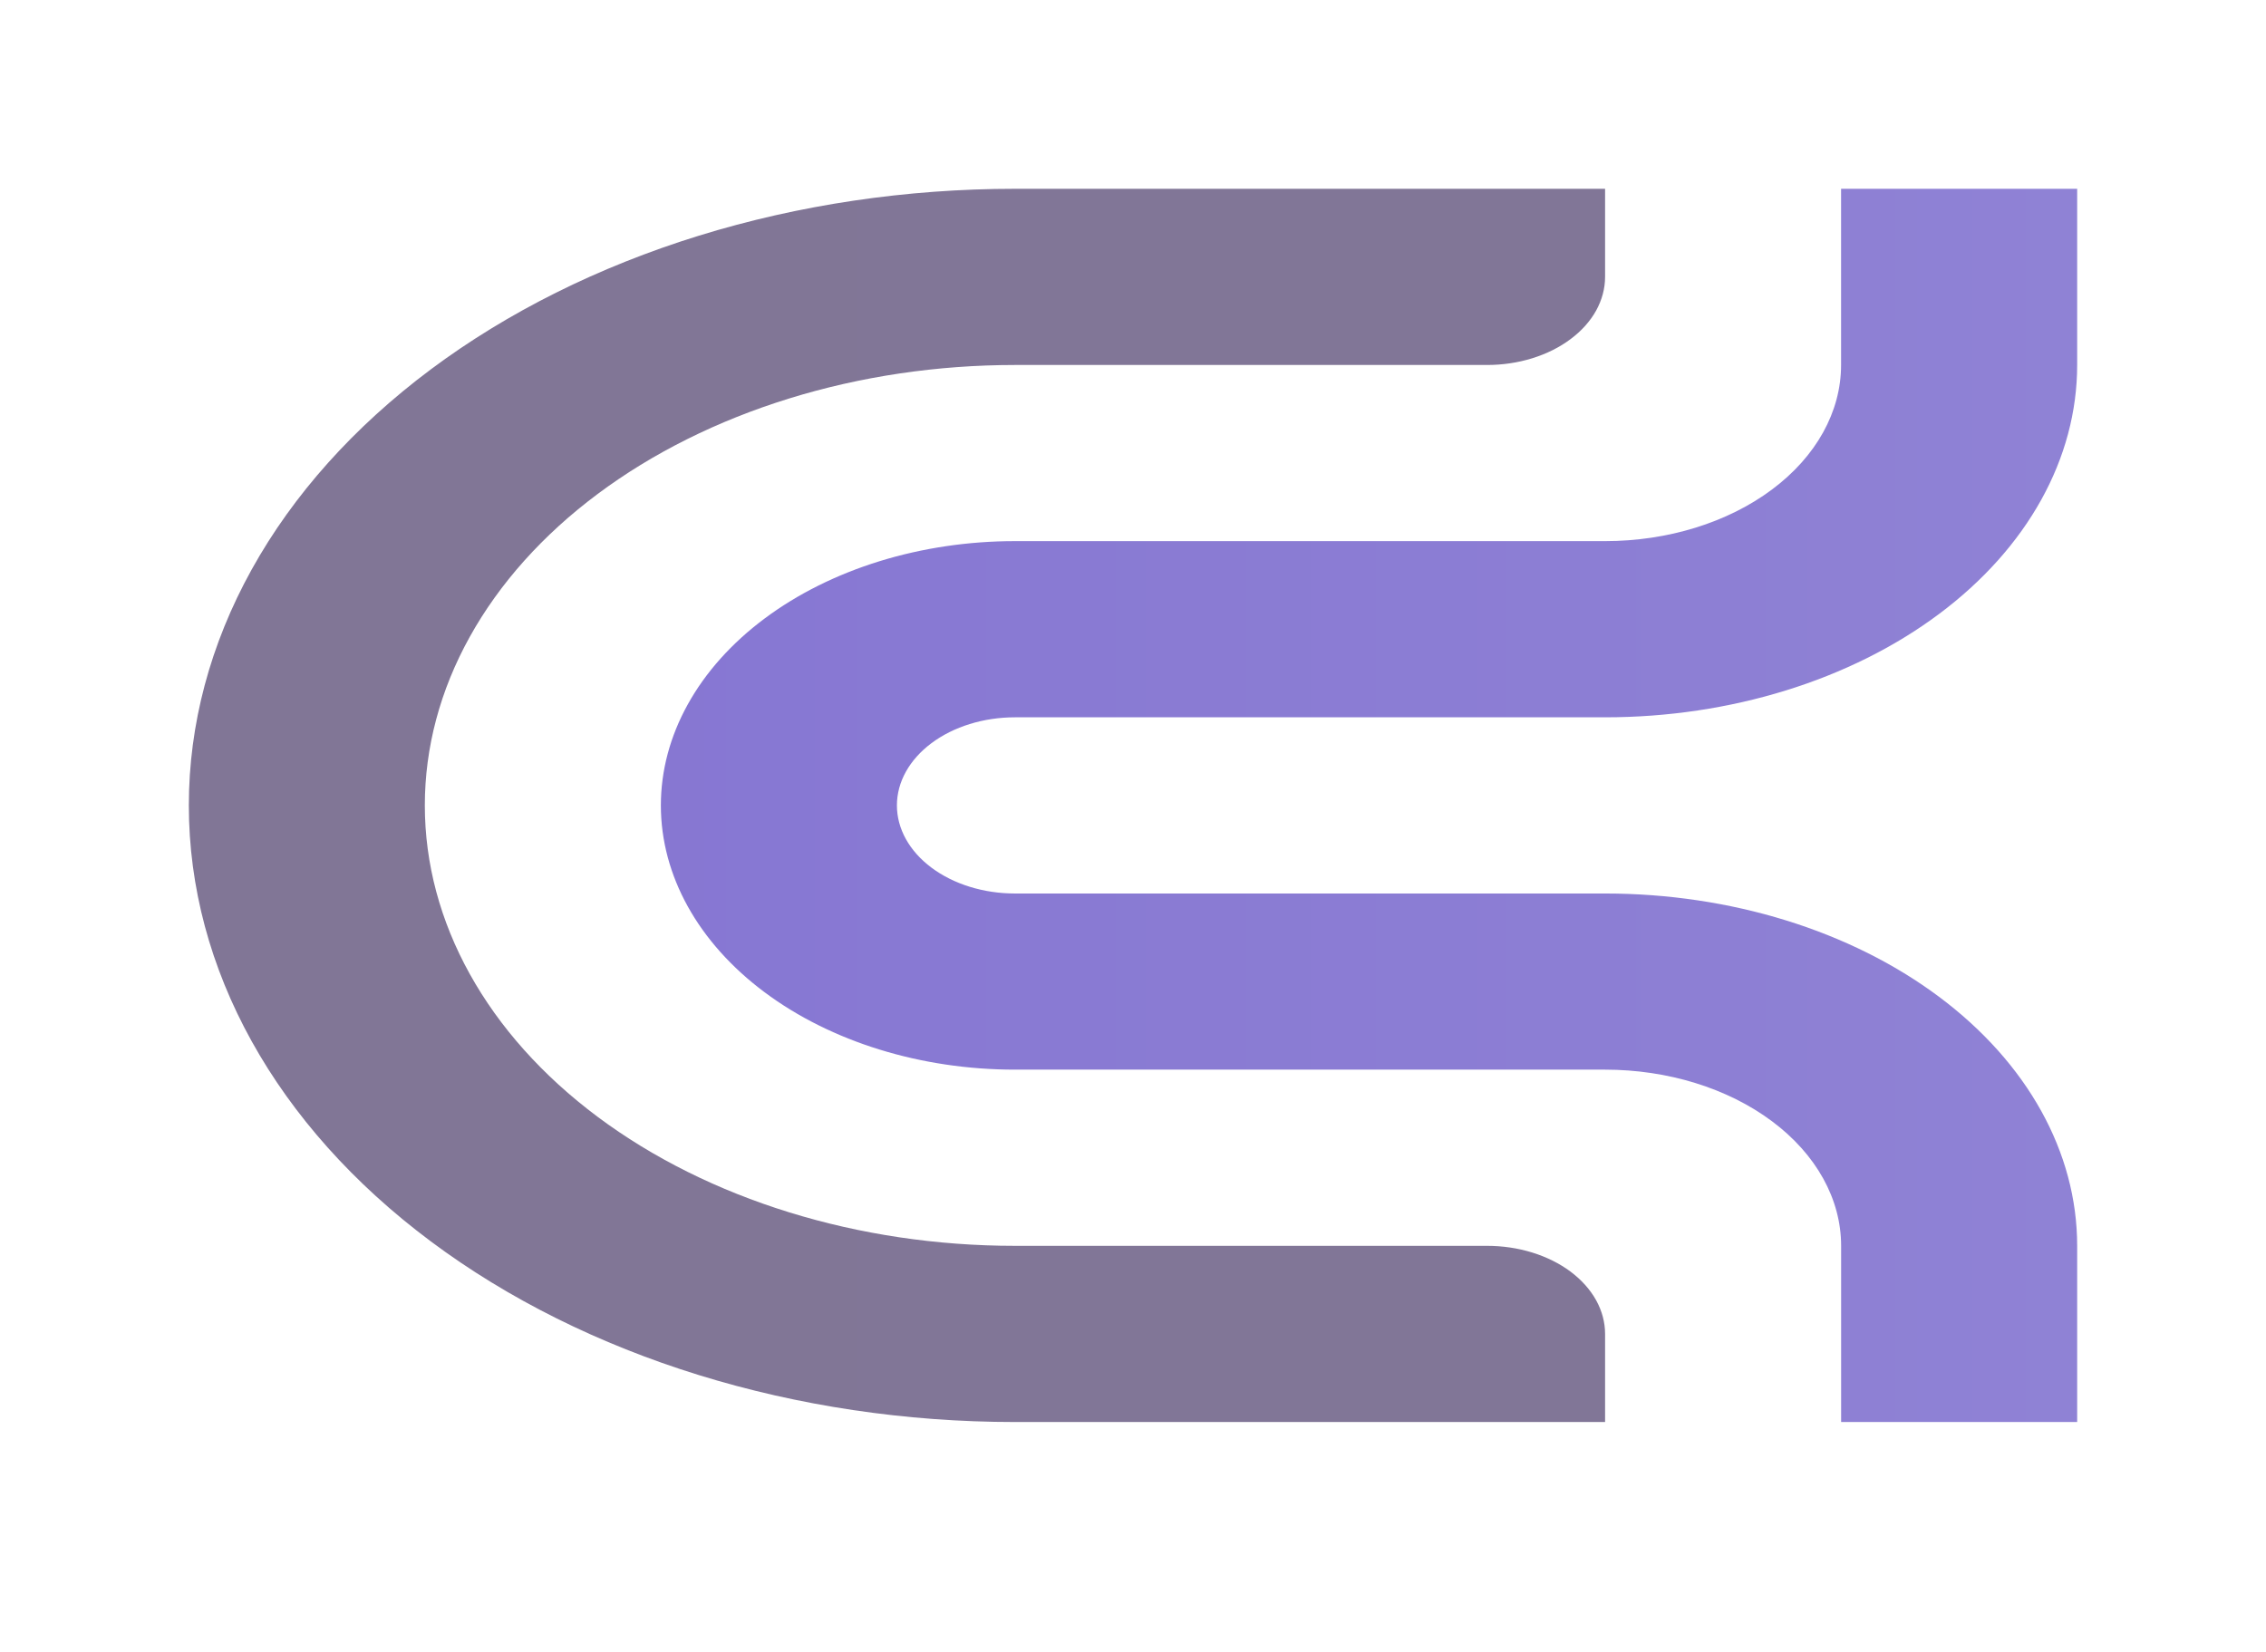 <svg width="48" height="35" viewBox="0 0 48 35" fill="none" xmlns="http://www.w3.org/2000/svg">
<g filter="url(#filter0_d_280_4152)">
<path d="M34 26.129V24.262C34 24.017 33.935 23.774 33.81 23.548C33.684 23.322 33.5 23.116 33.268 22.942C33.036 22.769 32.76 22.632 32.457 22.538C32.153 22.444 31.828 22.396 31.5 22.396H21.499C18.184 22.396 15.005 21.413 12.66 19.663C10.316 17.913 8.999 15.539 8.999 13.064C8.999 11.839 9.322 10.625 9.951 9.493C10.579 8.361 11.5 7.332 12.66 6.466C13.821 5.599 15.199 4.912 16.716 4.443C18.232 3.974 19.858 3.733 21.499 3.733H31.499C31.828 3.733 32.153 3.685 32.456 3.591C32.76 3.497 33.035 3.36 33.267 3.186C33.5 3.013 33.684 2.807 33.81 2.581C33.935 2.354 34 2.111 34 1.866V0H21.5C19.202 0 16.926 0.338 14.803 0.994C12.68 1.651 10.751 2.613 9.126 3.826C7.501 5.04 6.211 6.48 5.332 8.065C4.453 9.65 4 11.349 4 13.064C4 16.529 5.844 19.852 9.126 22.302C12.407 24.752 16.859 26.129 21.5 26.129H34Z" fill="url(#paint0_linear_280_4152)"/>
<path d="M13.999 13.064C13.999 14.549 14.789 15.973 16.196 17.023C17.602 18.073 19.51 18.663 21.499 18.663H34C35.326 18.663 36.598 19.056 37.535 19.756C38.473 20.456 39 21.406 39 22.396V26.128H44V22.396C44 20.416 42.947 18.517 41.071 17.117C39.196 15.717 36.652 14.931 34 14.931H21.499C20.836 14.931 20.2 14.734 19.732 14.384C19.263 14.034 18.999 13.559 18.999 13.064C18.999 12.569 19.263 12.095 19.732 11.745C20.2 11.395 20.836 11.198 21.499 11.198H34C36.652 11.198 39.196 10.411 41.071 9.011C42.947 7.611 44 5.713 44 3.733V0H38.999V3.733C38.999 4.723 38.473 5.672 37.535 6.372C36.598 7.072 35.326 7.465 34 7.465H21.499C20.514 7.465 19.539 7.61 18.629 7.891C17.719 8.173 16.892 8.585 16.196 9.105C15.499 9.625 14.947 10.242 14.57 10.922C14.193 11.601 13.999 12.329 13.999 13.064Z" fill="url(#paint1_linear_280_4152)"/>
</g>
<defs>
<filter id="filter0_d_280_4152" x="0" y="0" width="48" height="34.128" filterUnits="userSpaceOnUse" color-interpolation-filters="sRGB">
<feFlood flood-opacity="0" result="BackgroundImageFix"/>
<feColorMatrix in="SourceAlpha" type="matrix" values="0 0 0 0 0 0 0 0 0 0 0 0 0 0 0 0 0 0 127 0" result="hardAlpha"/>
<feOffset dy="4"/>
<feGaussianBlur stdDeviation="2"/>
<feComposite in2="hardAlpha" operator="out"/>
<feColorMatrix type="matrix" values="0 0 0 0 0 0 0 0 0 0 0 0 0 0 0 0 0 0 0.25 0"/>
<feBlend mode="normal" in2="BackgroundImageFix" result="effect1_dropShadow_280_4152"/>
<feBlend mode="normal" in="SourceGraphic" in2="effect1_dropShadow_280_4152" result="shape"/>
</filter>
<linearGradient id="paint0_linear_280_4152" x1="8.53" y1="13.064" x2="47.02" y2="13.064" gradientUnits="userSpaceOnUse">
<stop stop-color="#817696"/>
<stop offset="1" stop-color="#817698"/>
</linearGradient>
<linearGradient id="paint1_linear_280_4152" x1="8.509" y1="13.064" x2="47.03" y2="13.064" gradientUnits="userSpaceOnUse">
<stop stop-color="#8575D2"/>
<stop offset="1" stop-color="#9083D5"/>
</linearGradient>
</defs>
</svg>
